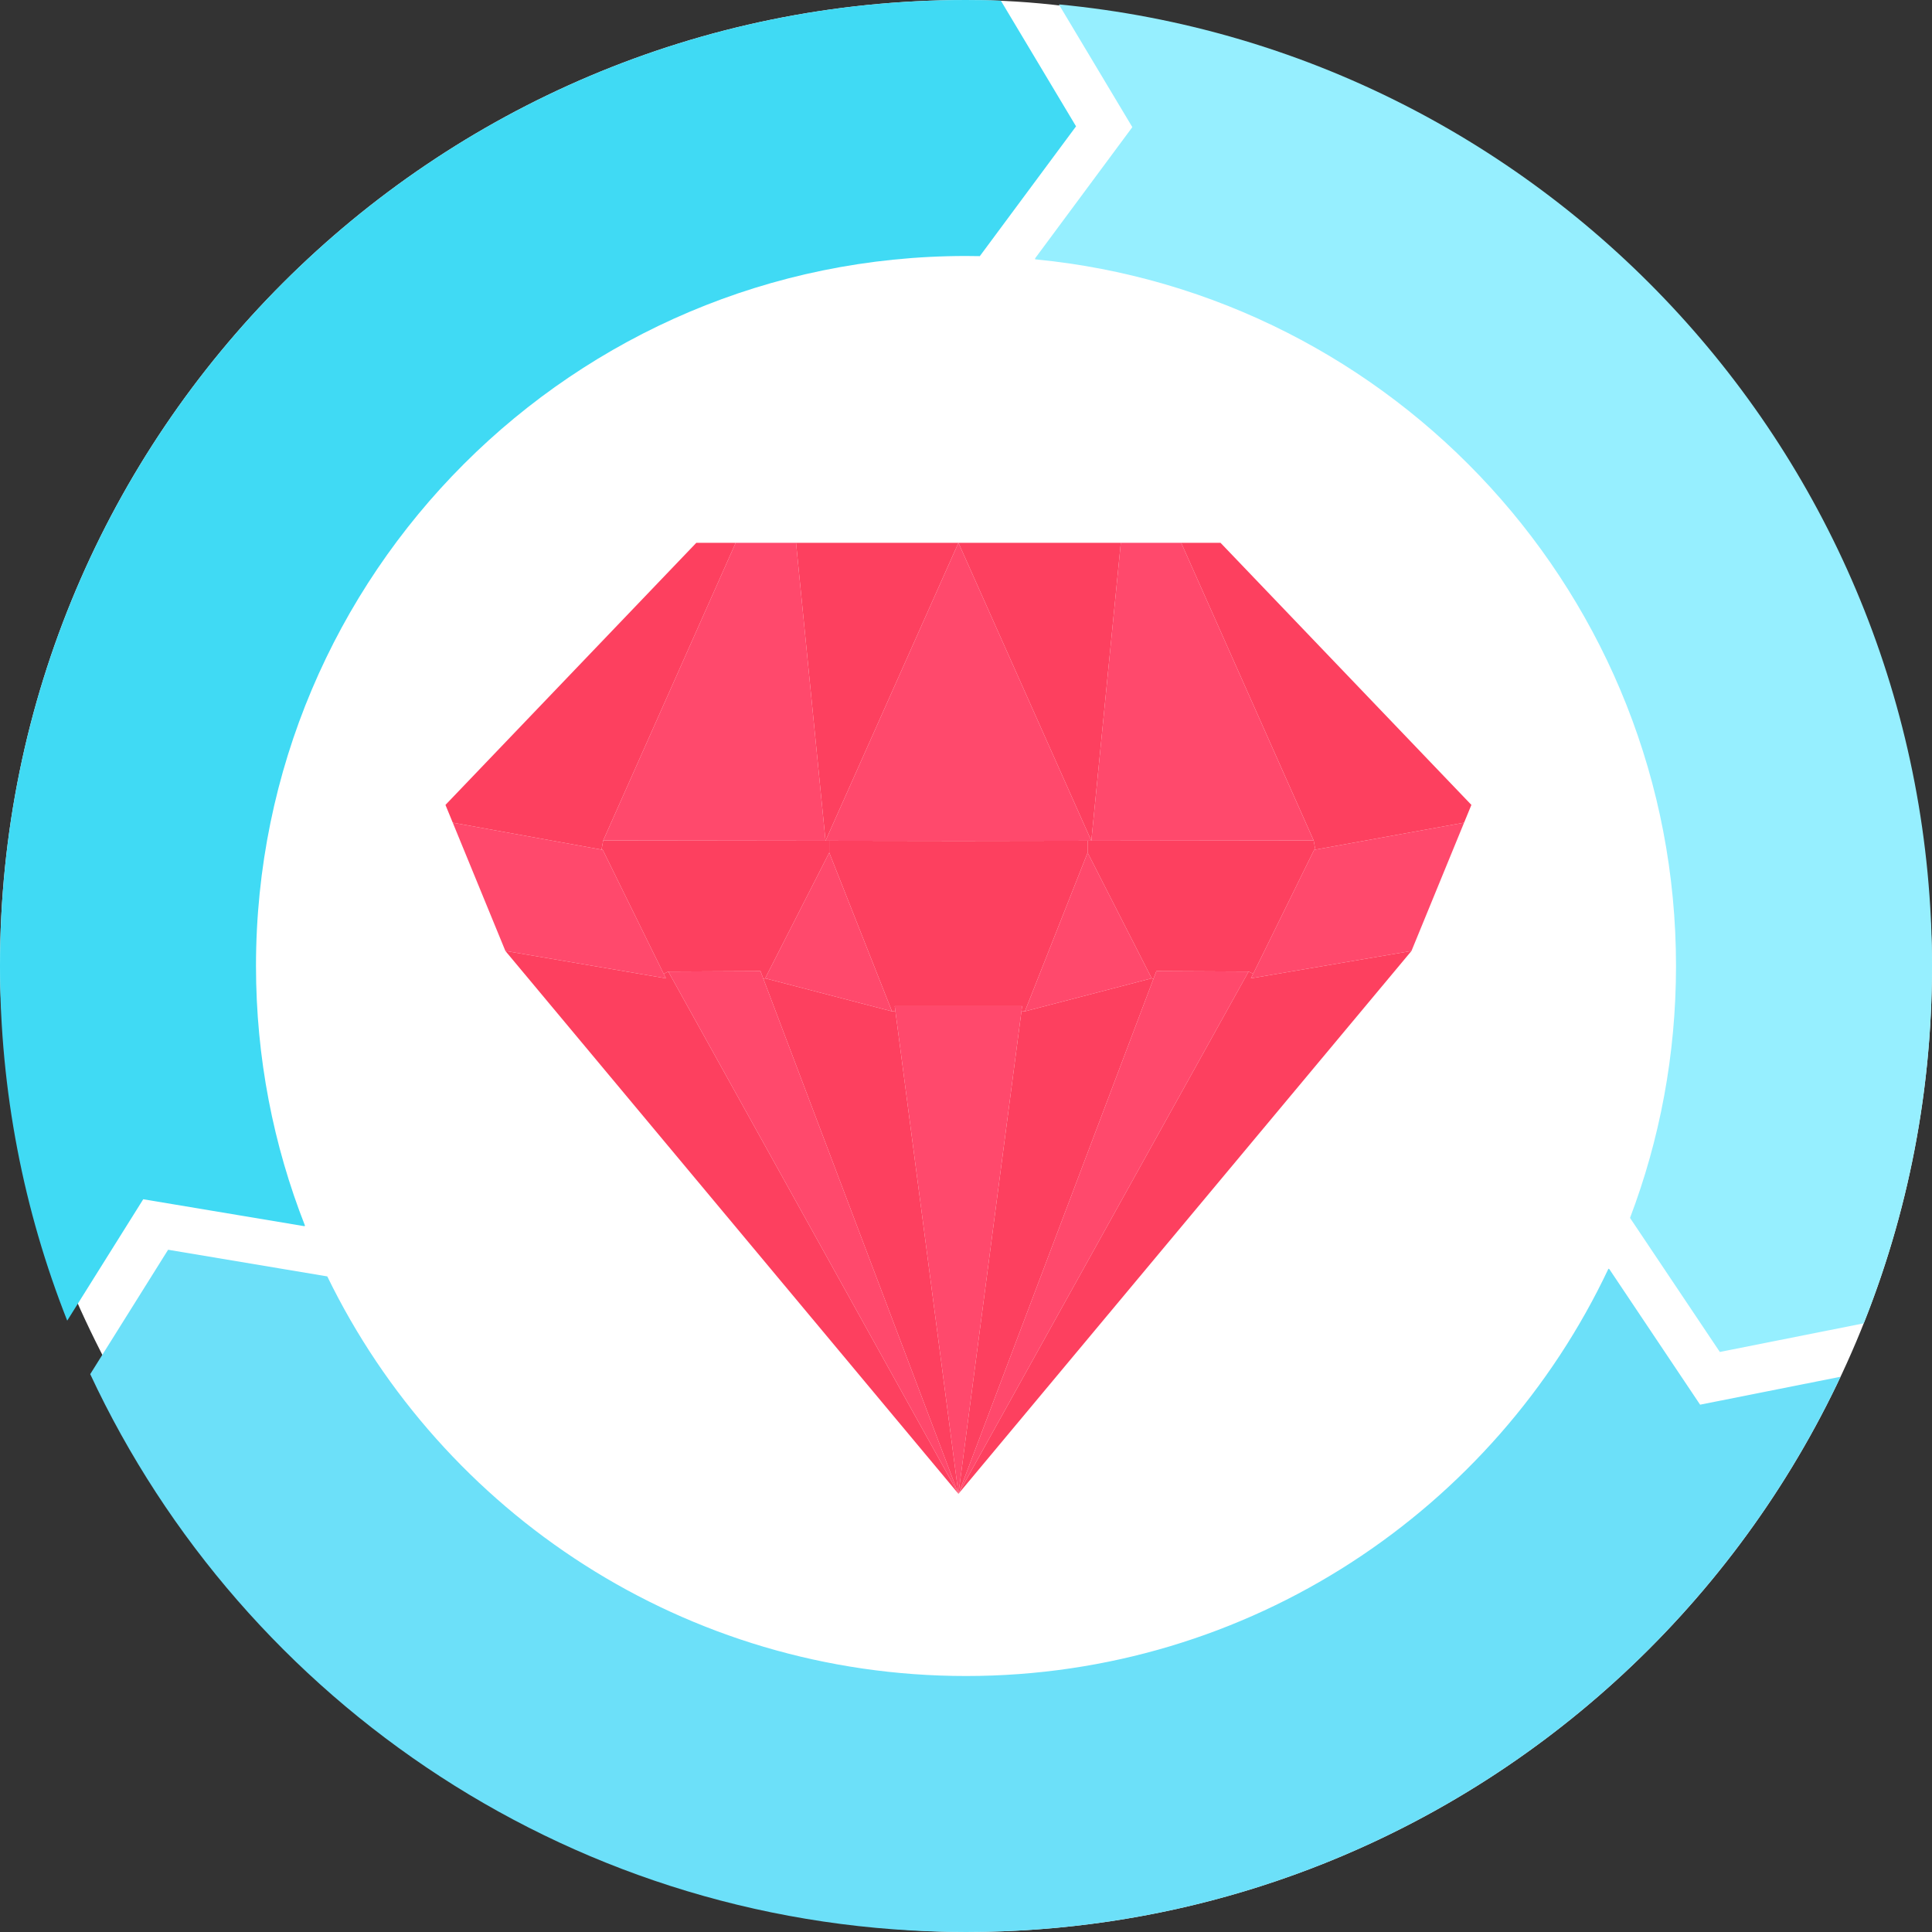 <svg width="100" height="100" viewBox="0 0 100 100" fill="none" xmlns="http://www.w3.org/2000/svg">
<rect x="0" y="0" width="100" height="100" fill="#333333" stroke="none"/>
<rect width="100" height="100" rx="50" fill="white"/>
<path d="M64.628 50.287L49.609 77.32L59.7 50.671L59.854 50.264L64.628 50.287Z" fill="#FF496C"/>
<path d="M52.903 52.078L52.873 52.323L49.609 77.32L46.344 52.323L46.312 52.078H49.609" fill="#FF496C"/>
<path d="M39.515 50.671L49.609 77.32L34.589 50.287L39.362 50.264L39.515 50.671Z" fill="#FF496C"/>
<path d="M34.355 50.404L34.469 50.638L26.159 49.222L23.434 42.581L31.135 43.977L31.198 43.987L34.352 50.404" fill="#FF496C"/>
<path d="M42.922 44.133L46.169 52.347L39.604 50.638" fill="#FF496C"/>
<path d="M56.295 44.133L59.612 50.638L53.047 52.347" fill="#FF496C"/>
<path d="M75.781 42.581L73.057 49.222L64.747 50.638L64.862 50.404H64.864L68.019 43.987L68.081 43.977" fill="#FF496C"/>
<path d="M61.151 28.125L67.994 43.503L56.487 43.518V43.516L58.013 28.096H61.151" fill="#FF496C"/>
<path d="M42.729 43.516L49.609 28.096L56.487 43.516V43.518H56.295L49.609 43.528L42.922 43.518H42.729" fill="#FF496C"/>
<path d="M42.729 43.516V43.518L31.221 43.503L38.066 28.125V28.096H41.203" fill="#FF496C"/>
<path d="M64.747 50.638L73.057 49.222L49.609 77.32L64.628 50.286L64.862 50.404" fill="#FD405F"/>
<path d="M59.7 50.671L49.609 77.32L52.873 52.323L53.047 52.347L59.612 50.638" fill="#FD405F"/>
<path d="M46.344 52.323L49.609 77.32L39.515 50.671L39.604 50.638L46.169 52.347" fill="#FD405F"/>
<path d="M34.589 50.287L49.609 77.32L26.159 49.222L34.469 50.638L34.355 50.404" fill="#FD405F"/>
<path d="M42.729 43.518H42.922V44.133L39.604 50.638L39.515 50.671L39.362 50.264L34.589 50.287L34.355 50.404H34.352L31.198 43.987L31.135 43.977L31.221 43.503" fill="#FD405F"/>
<path d="M52.903 52.078H46.312L46.344 52.323L46.169 52.346L42.922 44.133V43.518L49.609 43.528L56.295 43.518V44.133L53.047 52.346L52.873 52.323" fill="#FD405F"/>
<path d="M67.995 43.503L68.081 43.977L68.019 43.987L64.864 50.404H64.862L64.628 50.287L59.854 50.264L59.7 50.671L59.612 50.638L56.295 44.133V43.518H56.487" fill="#FD405F"/>
<path d="M63.174 28.096L76.159 41.662L75.781 42.581L68.081 43.977L67.995 43.503L61.151 28.125V28.096" fill="#FD405F"/>
<path d="M58.013 28.096L56.487 43.516L49.609 28.096" fill="#FD405F"/>
<path d="M49.609 28.096L42.729 43.516L41.203 28.096" fill="#FD405F"/>
<path d="M38.066 28.096V28.125L31.221 43.503L31.135 43.977L23.434 42.581L23.057 41.662L36.041 28.096" fill="#FD405F"/>
<path d="M100 50C100 56.537 98.745 62.781 96.464 68.503L96.453 68.498L89.018 69.977L84.37 63.039C85.909 58.987 86.75 54.591 86.75 50C86.75 30.909 72.195 15.219 53.576 13.422L53.581 13.367L58.609 6.581L54.807 0.229C80.167 2.646 100 24.008 100 50Z" fill="#96EFFF"/>
<path d="M87.997 72.706L95.266 71.261C87.276 88.245 70.01 100 50 100C29.933 100 12.627 88.18 4.667 71.119L4.677 71.114L8.701 64.687L16.937 66.066H16.94C22.898 78.312 35.463 86.75 50 86.75C64.693 86.75 77.372 78.127 83.253 65.667L83.297 65.687" fill="#6CE0F9"/>
<path d="M50.721 13.25V13.258C50.482 13.253 50.242 13.25 50 13.25C29.704 13.25 13.25 29.703 13.25 50C13.25 54.748 14.151 59.281 15.789 63.448L15.745 63.466L7.414 62.073L3.479 68.356C1.232 62.675 0 56.482 0 50C0 22.386 22.386 0 50 0C50.604 0 51.203 0.01 51.803 0.032L55.696 6.539" fill="#40DAF4"/>
</svg>

